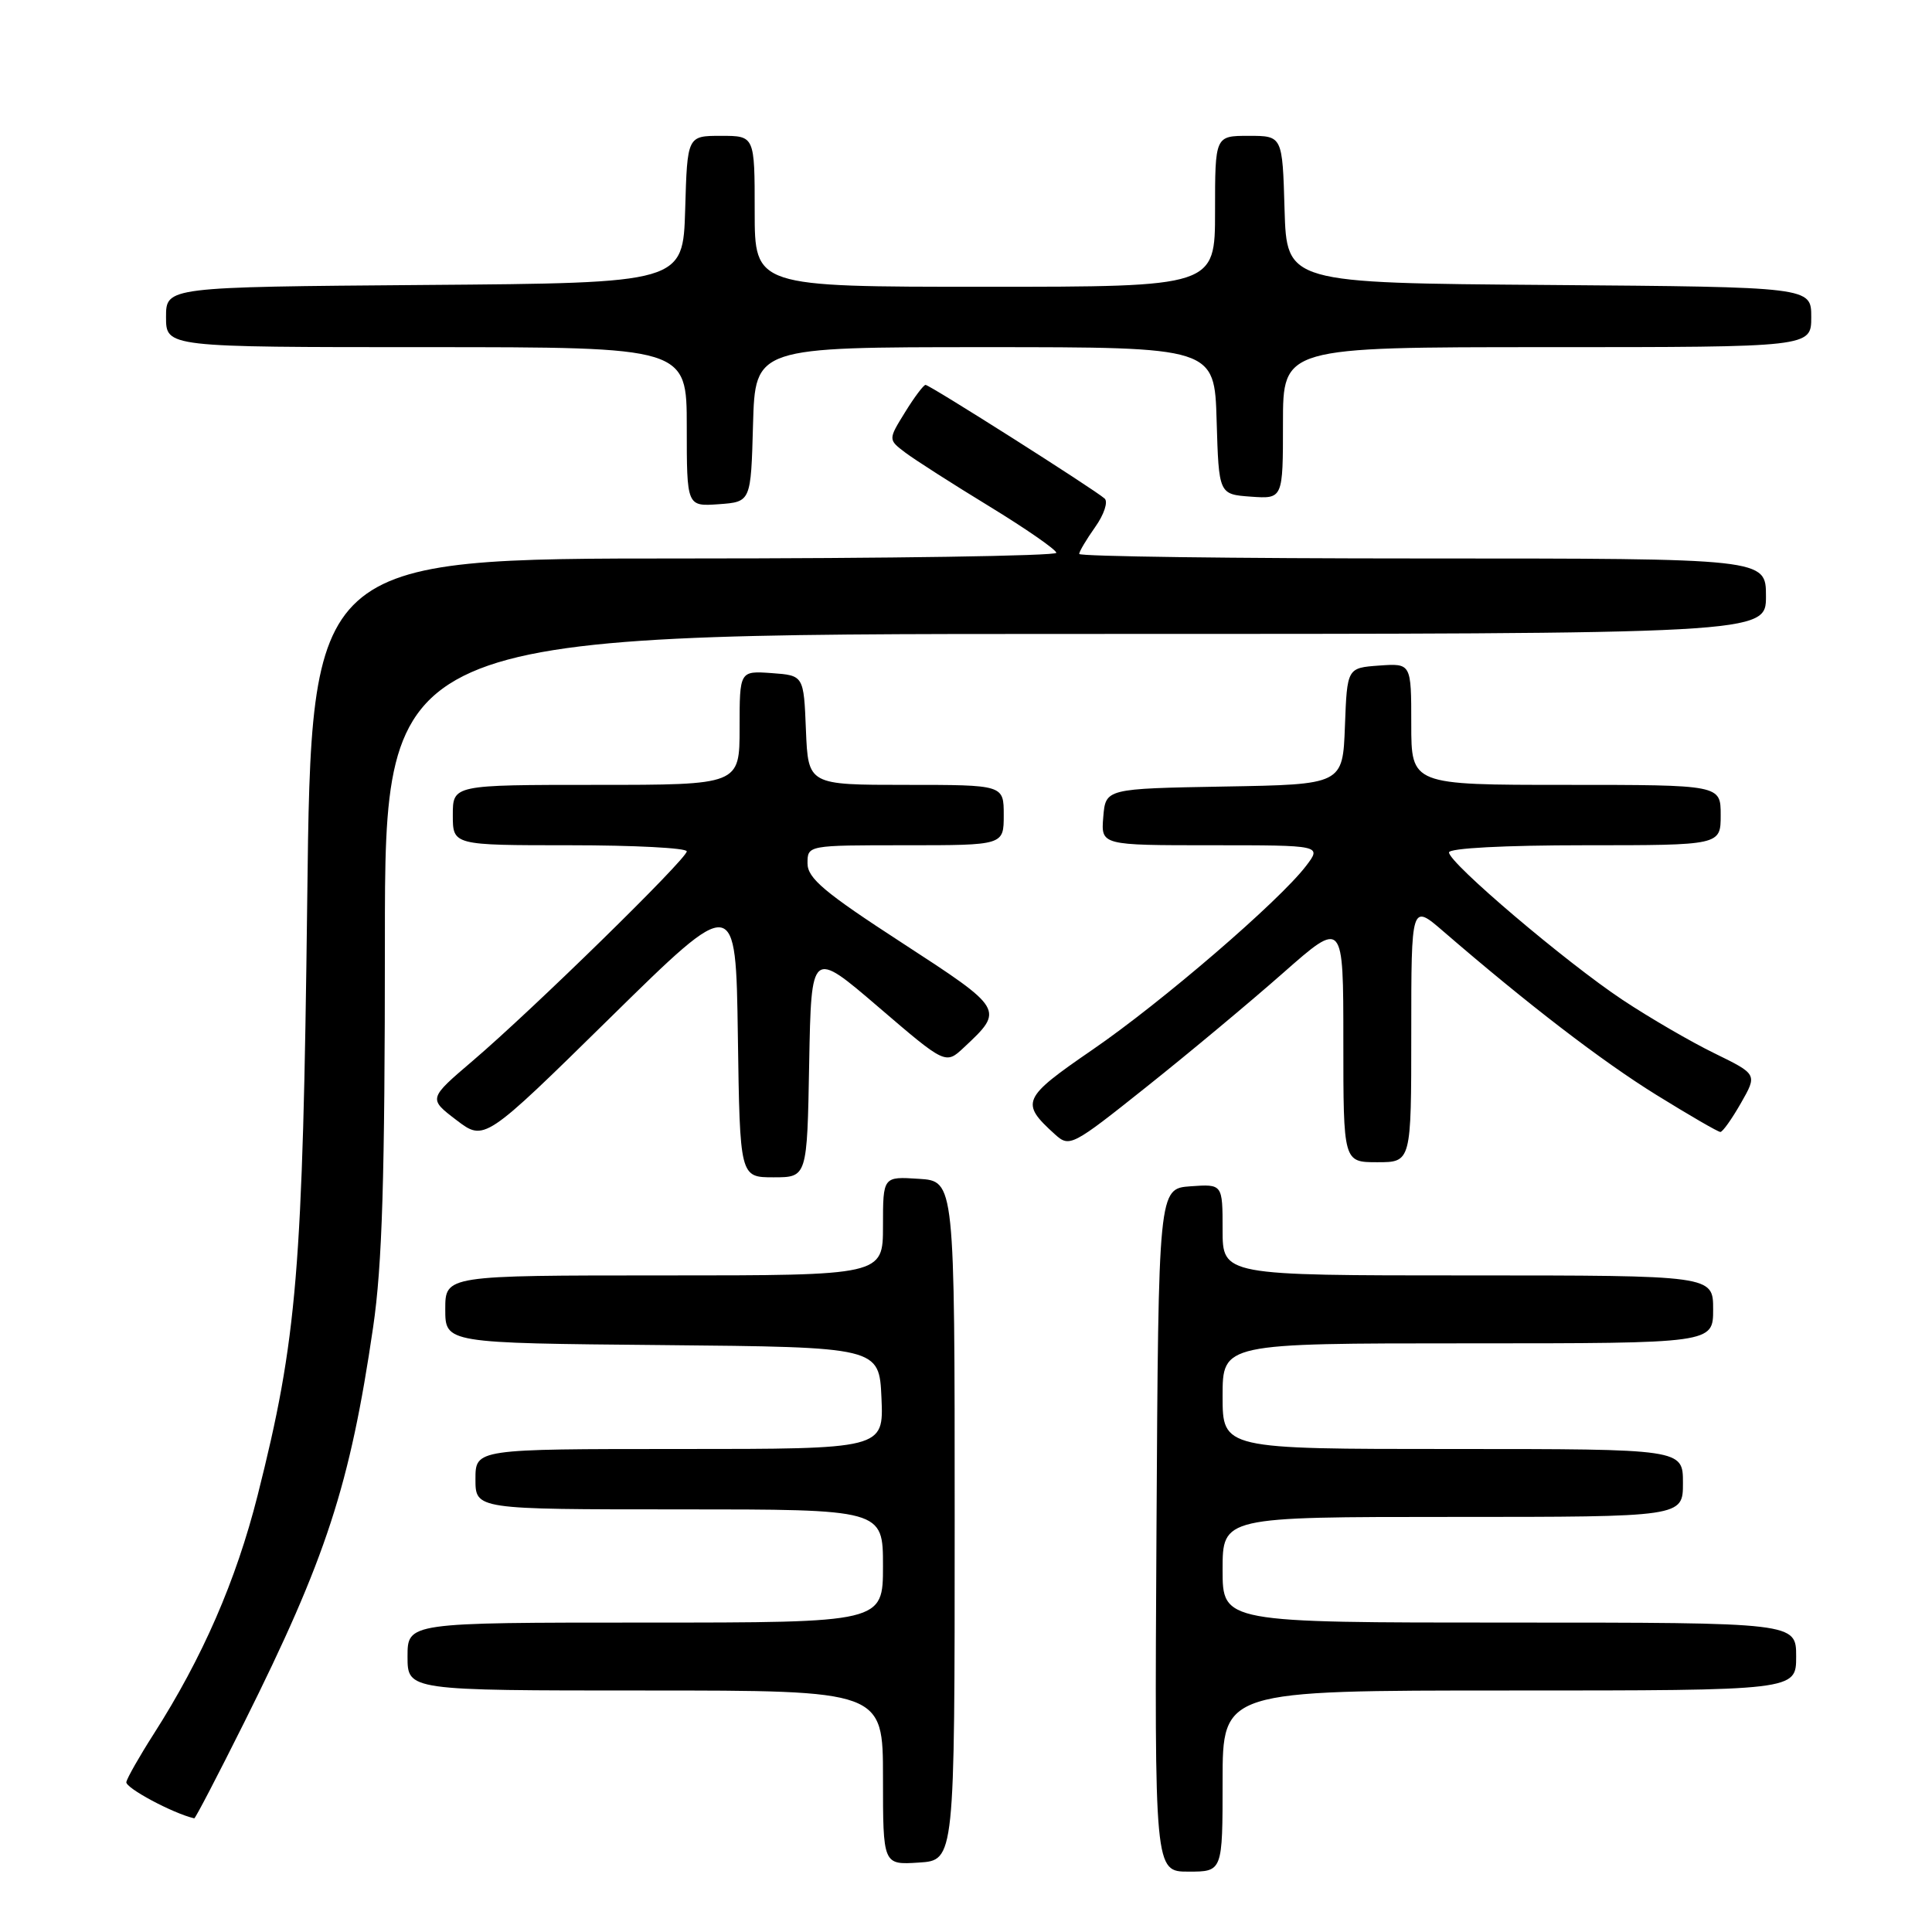 <?xml version="1.0" encoding="UTF-8" standalone="no"?>
<!DOCTYPE svg PUBLIC "-//W3C//DTD SVG 1.1//EN" "http://www.w3.org/Graphics/SVG/1.1/DTD/svg11.dtd" >
<svg xmlns="http://www.w3.org/2000/svg" xmlns:xlink="http://www.w3.org/1999/xlink" version="1.1" viewBox="0 0 256 256">
 <g >
 <path fill="currentColor"
d=" M 162.00 236.00 C 162.00 224.00 162.00 224.00 200.00 224.00 C 238.00 224.00 238.00 224.00 238.00 219.50 C 238.00 215.00 238.00 215.00 200.00 215.00 C 162.00 215.00 162.00 215.00 162.00 208.00 C 162.00 201.00 162.00 201.00 192.50 201.00 C 223.00 201.00 223.00 201.00 223.00 196.50 C 223.00 192.00 223.00 192.00 192.50 192.00 C 162.00 192.00 162.00 192.00 162.00 185.00 C 162.00 178.00 162.00 178.00 194.50 178.00 C 227.00 178.00 227.00 178.00 227.00 173.50 C 227.00 169.00 227.00 169.00 194.50 169.00 C 162.00 169.00 162.00 169.00 162.00 162.94 C 162.00 156.89 162.00 156.89 157.75 157.19 C 153.50 157.50 153.50 157.50 153.24 202.75 C 152.98 248.00 152.98 248.00 157.49 248.00 C 162.00 248.00 162.00 248.00 162.00 236.00 Z  M 126.50 201.50 C 126.50 156.50 126.50 156.50 121.75 156.20 C 117.00 155.89 117.00 155.89 117.00 162.45 C 117.00 169.00 117.00 169.00 88.00 169.00 C 59.00 169.00 59.00 169.00 59.00 173.48 C 59.00 177.97 59.00 177.97 87.75 178.23 C 116.50 178.50 116.50 178.50 116.80 185.25 C 117.09 192.00 117.09 192.00 90.05 192.00 C 63.00 192.00 63.00 192.00 63.00 196.00 C 63.00 200.00 63.00 200.00 90.00 200.00 C 117.00 200.00 117.00 200.00 117.00 207.50 C 117.00 215.00 117.00 215.00 85.50 215.00 C 54.00 215.00 54.00 215.00 54.00 219.50 C 54.00 224.00 54.00 224.00 85.50 224.00 C 117.00 224.00 117.00 224.00 117.00 235.55 C 117.00 247.11 117.00 247.11 121.75 246.80 C 126.50 246.50 126.50 246.50 126.50 201.50 Z  M 32.35 228.25 C 43.23 206.45 46.37 196.82 49.44 175.87 C 50.65 167.61 51.00 156.19 51.00 124.62 C 51.00 84.00 51.00 84.00 142.50 84.00 C 234.00 84.00 234.00 84.00 234.00 79.00 C 234.00 74.00 234.00 74.00 188.50 74.00 C 163.47 74.00 143.00 73.73 143.00 73.40 C 143.00 73.08 143.96 71.47 145.12 69.83 C 146.29 68.19 146.85 66.49 146.37 66.06 C 145.07 64.88 123.19 51.00 122.64 51.00 C 122.38 51.00 121.15 52.63 119.92 54.63 C 117.68 58.25 117.68 58.25 119.97 59.98 C 121.23 60.93 126.23 64.13 131.10 67.10 C 135.96 70.07 139.95 72.84 139.97 73.25 C 139.99 73.66 117.78 74.00 90.62 74.00 C 41.25 74.00 41.25 74.00 40.71 119.25 C 40.12 168.41 39.38 177.38 34.13 198.17 C 31.27 209.46 26.85 219.62 20.35 229.79 C 18.49 232.70 16.87 235.55 16.74 236.12 C 16.56 236.89 22.92 240.29 25.74 240.94 C 25.88 240.97 28.85 235.26 32.35 228.25 Z  M 107.22 140.91 C 107.50 125.81 107.50 125.81 116.40 133.44 C 125.30 141.07 125.30 141.07 127.74 138.78 C 133.09 133.78 133.07 133.74 119.52 124.93 C 109.23 118.25 107.00 116.37 107.00 114.40 C 107.00 112.00 107.00 112.00 120.00 112.00 C 133.00 112.00 133.00 112.00 133.00 108.00 C 133.00 104.00 133.00 104.00 120.04 104.00 C 107.09 104.00 107.09 104.00 106.79 96.75 C 106.50 89.50 106.50 89.50 102.25 89.19 C 98.00 88.89 98.00 88.89 98.00 96.44 C 98.00 104.00 98.00 104.00 79.00 104.00 C 60.00 104.00 60.00 104.00 60.00 108.00 C 60.00 112.00 60.00 112.00 75.50 112.00 C 84.03 112.00 91.00 112.36 91.00 112.81 C 91.00 113.81 70.57 133.80 62.63 140.57 C 56.76 145.58 56.76 145.58 60.47 148.41 C 64.18 151.24 64.18 151.24 80.84 134.87 C 97.50 118.50 97.50 118.50 97.77 137.25 C 98.04 156.00 98.04 156.00 102.50 156.00 C 106.95 156.00 106.95 156.00 107.22 140.91 Z  M 187.00 136.87 C 187.00 119.74 187.00 119.74 191.25 123.41 C 202.43 133.06 212.20 140.57 219.46 145.07 C 223.84 147.78 227.66 150.00 227.96 149.99 C 228.26 149.99 229.48 148.27 230.68 146.17 C 232.86 142.35 232.86 142.35 227.18 139.57 C 224.06 138.05 218.57 134.86 215.00 132.49 C 207.50 127.51 192.00 114.35 192.00 112.95 C 192.00 112.39 199.33 112.00 210.00 112.00 C 228.00 112.00 228.00 112.00 228.00 108.00 C 228.00 104.00 228.00 104.00 207.50 104.00 C 187.00 104.00 187.00 104.00 187.00 95.94 C 187.00 87.89 187.00 87.89 182.75 88.19 C 178.50 88.50 178.50 88.50 178.21 96.22 C 177.92 103.95 177.92 103.95 162.21 104.22 C 146.50 104.50 146.50 104.50 146.19 108.25 C 145.88 112.00 145.88 112.00 160.51 112.00 C 175.15 112.00 175.15 112.00 173.05 114.75 C 169.49 119.41 153.96 132.78 144.75 139.10 C 135.42 145.51 135.15 146.11 139.79 150.31 C 141.72 152.05 142.04 151.89 151.91 144.02 C 157.49 139.58 165.64 132.78 170.02 128.92 C 178.00 121.89 178.00 121.89 178.00 137.94 C 178.00 154.00 178.00 154.00 182.50 154.00 C 187.00 154.00 187.00 154.00 187.00 136.87 Z  M 99.78 56.25 C 100.07 46.00 100.07 46.00 130.50 46.00 C 160.93 46.00 160.93 46.00 161.21 55.75 C 161.50 65.50 161.50 65.50 165.75 65.81 C 170.00 66.11 170.00 66.11 170.00 56.06 C 170.00 46.00 170.00 46.00 205.00 46.00 C 240.00 46.00 240.00 46.00 240.00 42.01 C 240.00 38.03 240.00 38.03 205.25 37.76 C 170.50 37.50 170.50 37.50 170.21 27.75 C 169.93 18.00 169.93 18.00 165.46 18.00 C 161.00 18.00 161.00 18.00 161.00 28.00 C 161.00 38.00 161.00 38.00 130.50 38.00 C 100.00 38.00 100.00 38.00 100.00 28.00 C 100.00 18.00 100.00 18.00 95.54 18.00 C 91.07 18.00 91.07 18.00 90.79 27.75 C 90.50 37.50 90.50 37.50 56.25 37.76 C 22.00 38.03 22.00 38.03 22.00 42.01 C 22.00 46.00 22.00 46.00 56.50 46.00 C 91.00 46.00 91.00 46.00 91.00 56.56 C 91.00 67.11 91.00 67.11 95.25 66.81 C 99.50 66.50 99.50 66.50 99.78 56.25 Z "/>
</g>
</svg>